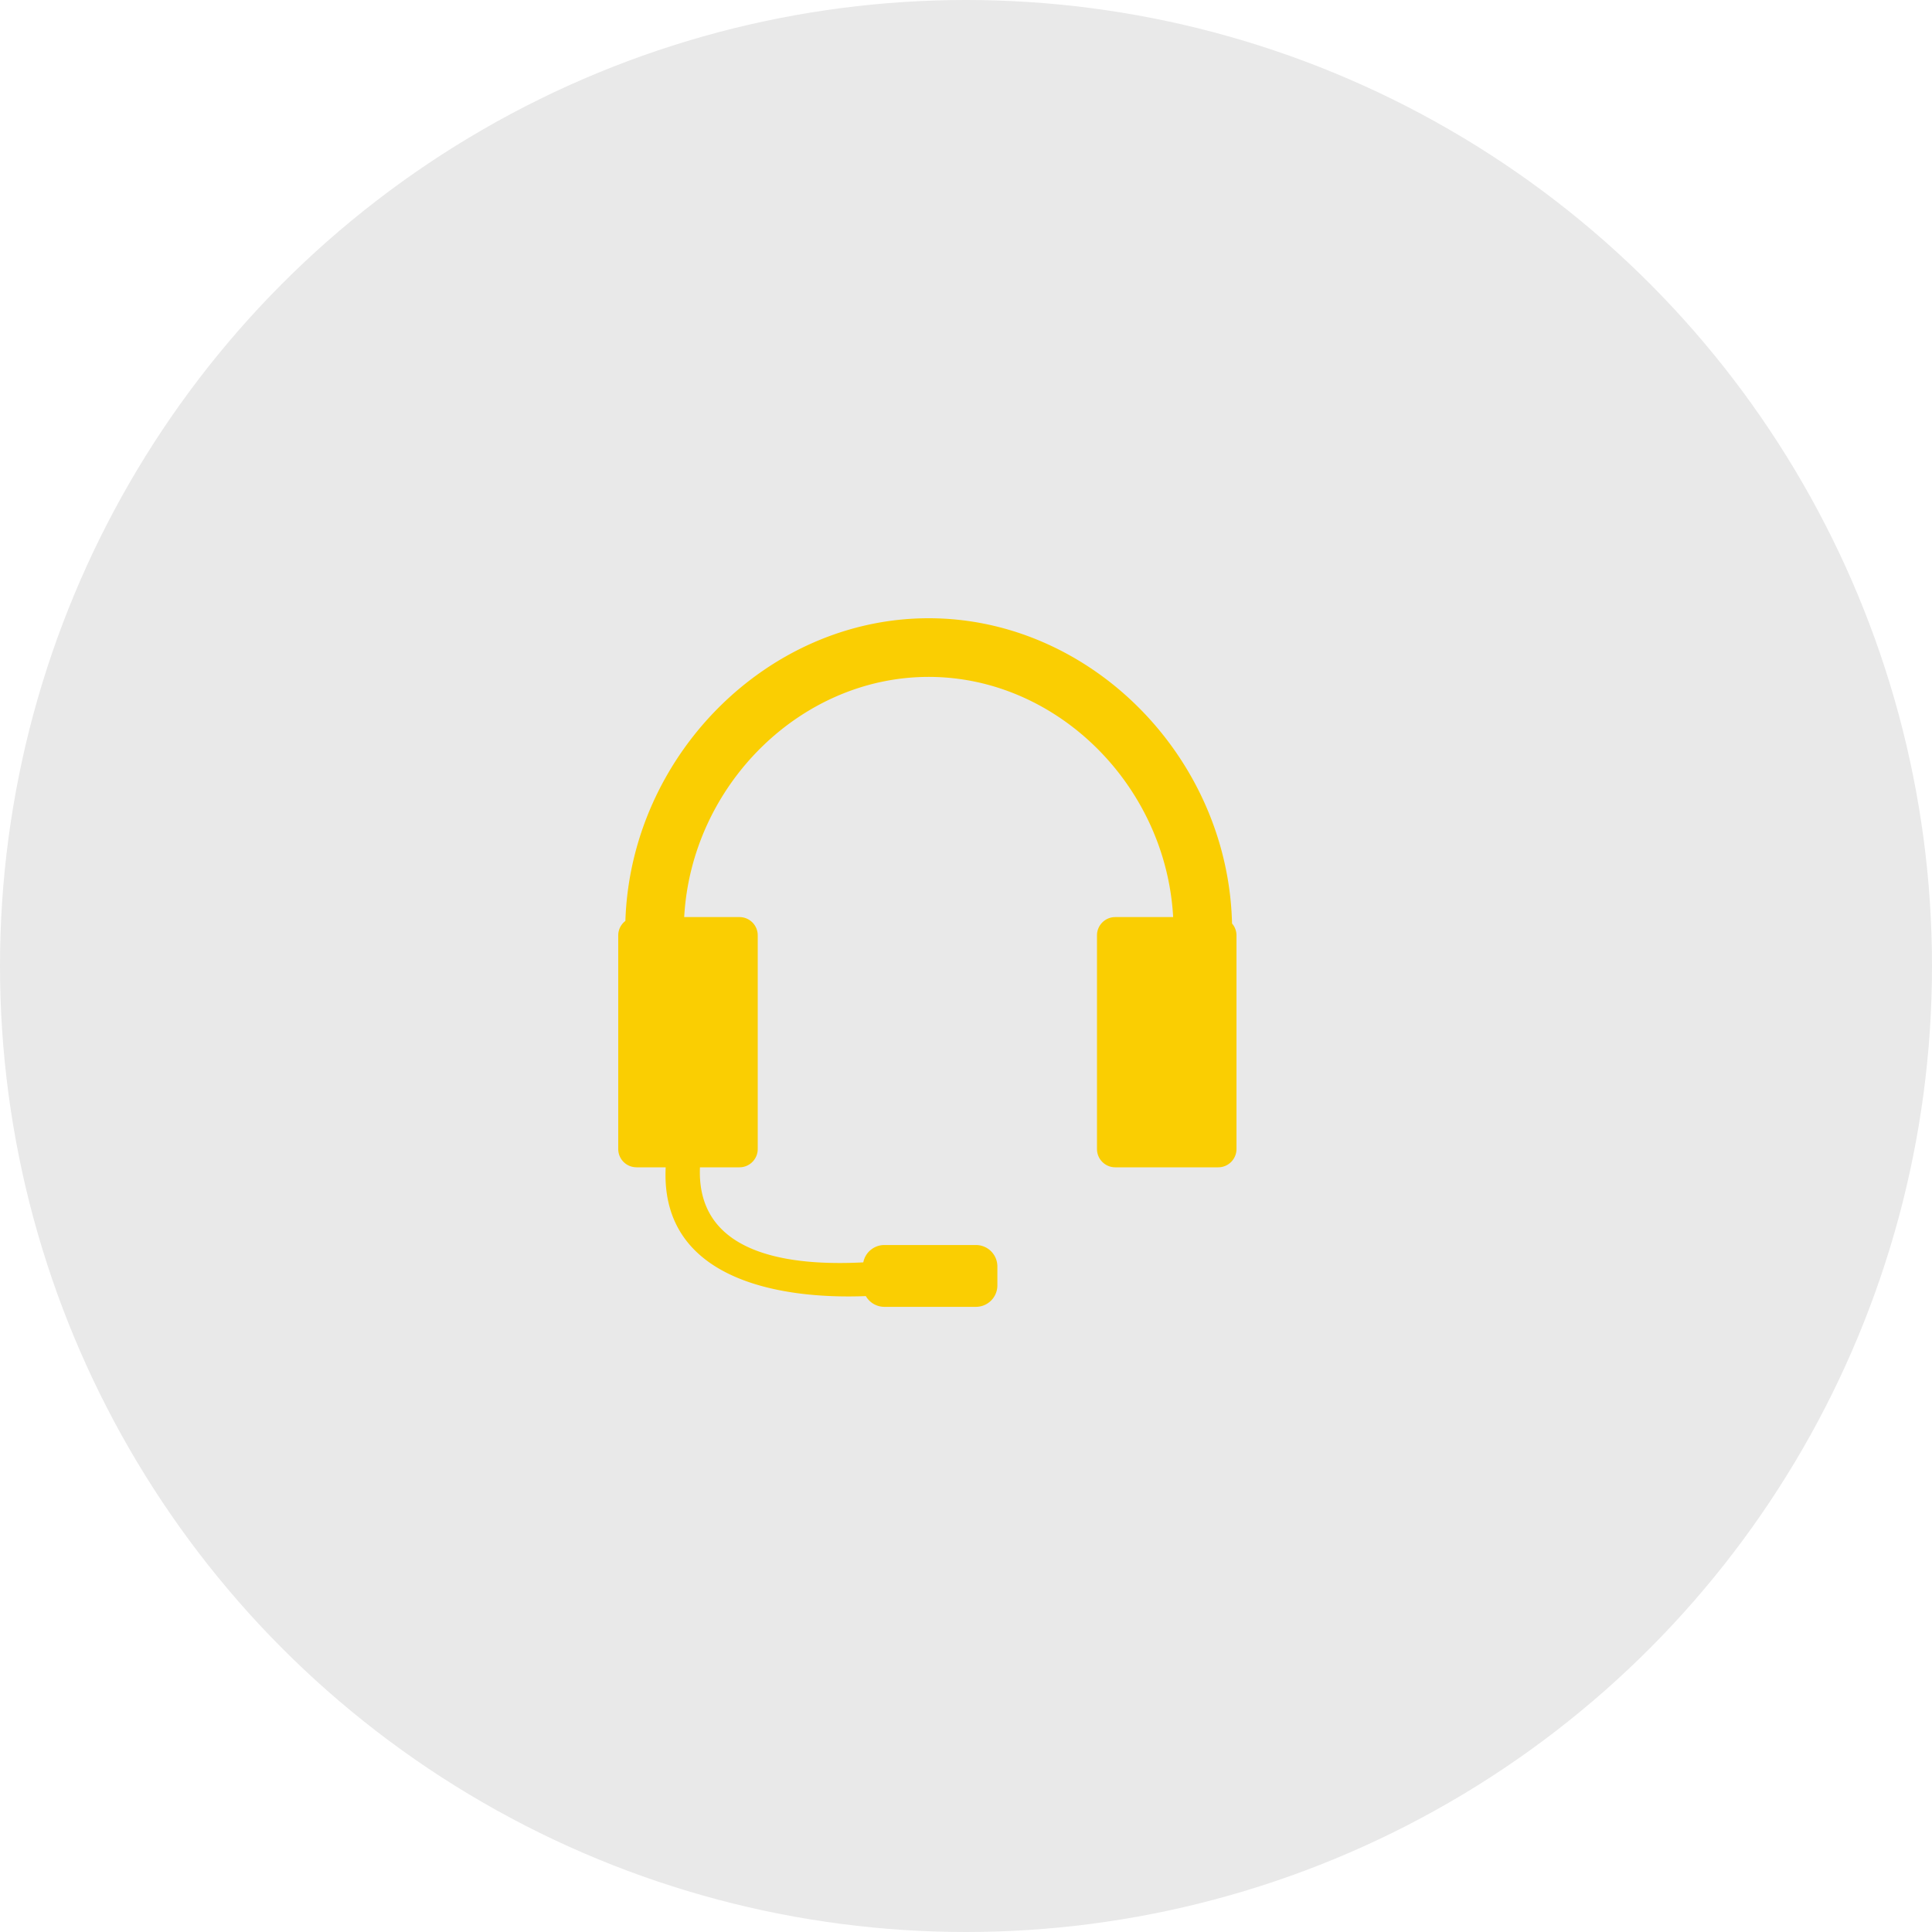 <svg xmlns="http://www.w3.org/2000/svg" xmlns:xlink="http://www.w3.org/1999/xlink" width="50" height="50" viewBox="0 0 50 50">
    <defs>
        <circle id="a" cx="25" cy="25" r="25"/>
    </defs>
    <g fill="none" fill-rule="evenodd">
        <mask id="b" fill="#fff">
            <use xlink:href="#a"/>
        </mask>
        <use fill="#E9E9E9" xlink:href="#a"/>
        <path fill="#FACE02" fill-rule="nonzero" d="M16.472 30.21h.756c-.144 2.858 2.85 3.423 5.18 3.333a.553.553 0 0 0 .478.278h2.37a.555.555 0 0 0 .556-.556v-.489a.555.555 0 0 0-.556-.555h-2.37a.555.555 0 0 0-.544.449c-1.886.098-4.323-.184-4.227-2.46h1.022c.261 0 .473-.212.473-.473v-5.531a.472.472 0 0 0-.473-.472h-1.43c.187-3.405 3.008-6.216 6.327-6.216 3.32 0 6.14 2.811 6.327 6.216h-1.499a.472.472 0 0 0-.472.472v5.531c0 .261.212.473.472.473h2.666c.26 0 .472-.212.472-.473v-5.531a.468.468 0 0 0-.115-.306c-.103-4.302-3.655-7.9-7.85-7.9-4.175 0-7.712 3.561-7.85 7.834a.469.469 0 0 0-.185.372v5.531c0 .261.211.472.472.472z" mask="url(#b)"/>
    </g>
</svg>
